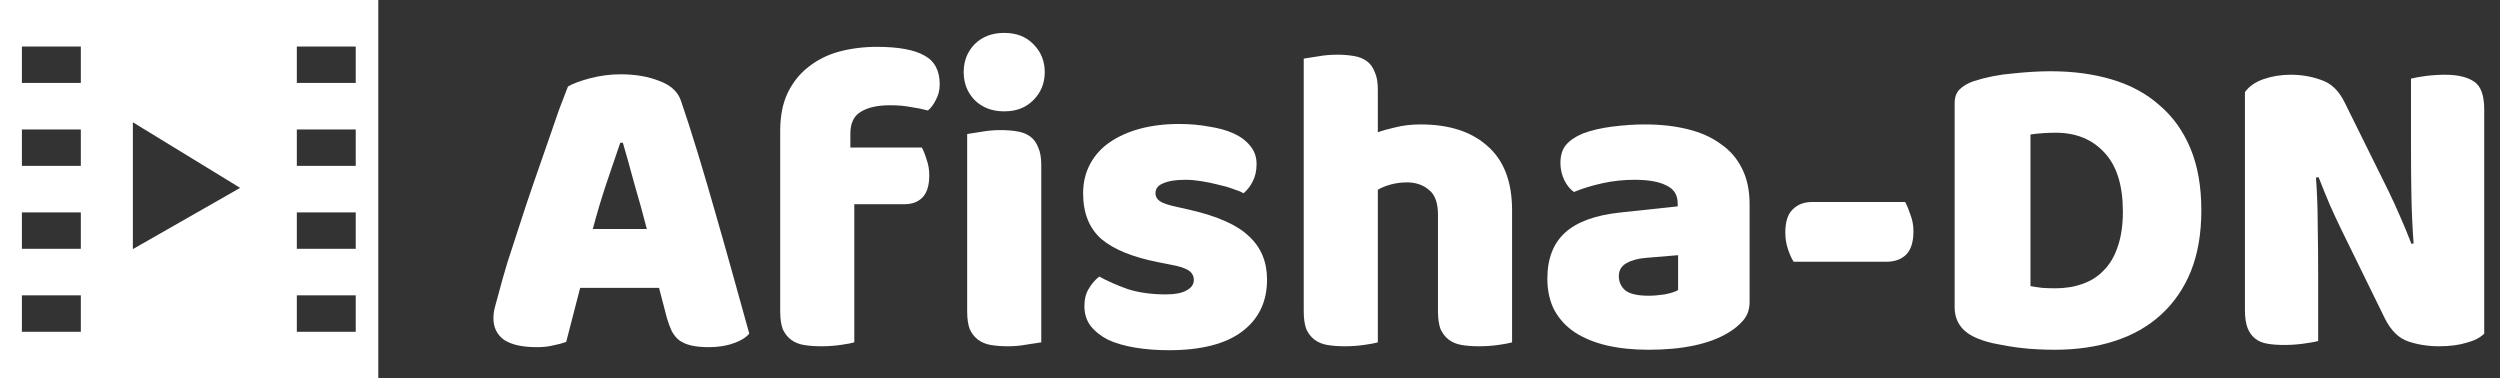 <svg width="152" height="23" viewBox="0 0 152 23" fill="none" xmlns="http://www.w3.org/2000/svg">
<rect x="0" y="0" width="152" height="23" fill="#333333" stroke="none"/>
<path fill-rule="evenodd" clip-rule="evenodd" d="M4.914 2.828H1.332V5.043H4.914V2.828ZM4.914 7.873H1.332V10.085H4.914V7.873ZM4.914 12.915H1.332V15.127H4.914V12.915ZM4.914 17.958H1.332V20.172H4.914V17.958ZM21.629 2.828H18.047V5.043H21.629V2.828ZM21.629 7.873H18.047V10.085H21.629V7.873ZM21.629 12.915H18.047V15.127H21.629V12.915ZM21.629 17.958H18.047V20.172H21.629V17.958ZM14.6 11.422L8.078 7.434V15.146L14.6 11.422ZM1.332 0H4.914H18.047H21.629H23V23H21.629H18.047H4.914H1.332C1.12 23 0.209 23 1.39583e-06 23V0C0.229 0 0.229 0 1.332 0Z" fill="white"/>
<path d="M34.532 5.26C34.832 5.083 35.282 4.915 35.883 4.756C36.501 4.597 37.12 4.518 37.738 4.518C38.621 4.518 39.399 4.65 40.07 4.915C40.759 5.162 41.201 5.56 41.395 6.107C41.713 7.026 42.057 8.095 42.428 9.314C42.8 10.533 43.17 11.796 43.541 13.104C43.913 14.393 44.275 15.674 44.628 16.946C44.981 18.2 45.291 19.313 45.556 20.285C45.343 20.532 45.026 20.727 44.602 20.868C44.178 21.027 43.674 21.107 43.091 21.107C42.667 21.107 42.305 21.071 42.005 21C41.722 20.93 41.483 20.824 41.289 20.683C41.112 20.541 40.962 20.356 40.839 20.126C40.733 19.896 40.635 19.631 40.547 19.331L40.07 17.503H35.273C35.132 18.032 34.991 18.58 34.849 19.145C34.708 19.711 34.567 20.259 34.425 20.788C34.178 20.877 33.913 20.948 33.63 21C33.365 21.071 33.039 21.107 32.65 21.107C31.749 21.107 31.078 20.956 30.636 20.656C30.212 20.338 30 19.905 30 19.358C30 19.11 30.035 18.863 30.106 18.616C30.177 18.368 30.256 18.077 30.345 17.741C30.468 17.264 30.636 16.672 30.848 15.966C31.078 15.259 31.325 14.499 31.59 13.687C31.855 12.856 32.138 12.008 32.438 11.143C32.738 10.277 33.021 9.464 33.286 8.704C33.551 7.927 33.789 7.238 34.002 6.638C34.231 6.037 34.408 5.577 34.532 5.26ZM37.712 8.678C37.464 9.42 37.181 10.25 36.864 11.169C36.563 12.07 36.289 12.989 36.042 13.925H39.328C39.081 12.971 38.825 12.043 38.559 11.143C38.312 10.224 38.083 9.402 37.87 8.678H37.712Z" fill="white"/>
<path d="M47.436 7.963C47.436 7.061 47.586 6.293 47.886 5.657C48.204 5.003 48.628 4.473 49.158 4.067C49.688 3.643 50.307 3.334 51.013 3.139C51.738 2.945 52.506 2.848 53.319 2.848C54.626 2.848 55.589 3.025 56.207 3.378C56.826 3.714 57.135 4.297 57.135 5.127C57.135 5.48 57.055 5.798 56.896 6.081C56.755 6.364 56.596 6.576 56.419 6.717C56.084 6.629 55.73 6.558 55.359 6.505C55.006 6.434 54.591 6.399 54.114 6.399C53.354 6.399 52.762 6.532 52.338 6.796C51.914 7.044 51.702 7.486 51.702 8.121V8.97H56.048C56.154 9.164 56.251 9.411 56.34 9.711C56.446 9.994 56.499 10.312 56.499 10.665C56.499 11.284 56.357 11.734 56.075 12.017C55.81 12.282 55.448 12.415 54.988 12.415H51.941V20.815C51.764 20.868 51.481 20.921 51.093 20.974C50.722 21.027 50.333 21.053 49.927 21.053C49.538 21.053 49.185 21.027 48.867 20.974C48.566 20.921 48.31 20.815 48.098 20.656C47.886 20.497 47.718 20.285 47.595 20.02C47.489 19.737 47.436 19.375 47.436 18.933V7.963ZM58.592 4.385C58.592 3.714 58.813 3.148 59.255 2.689C59.714 2.23 60.315 2 61.057 2C61.799 2 62.391 2.23 62.832 2.689C63.292 3.148 63.521 3.714 63.521 4.385C63.521 5.056 63.292 5.622 62.832 6.081C62.391 6.54 61.799 6.77 61.057 6.77C60.315 6.77 59.714 6.54 59.255 6.081C58.813 5.622 58.592 5.056 58.592 4.385ZM63.309 20.815C63.115 20.85 62.823 20.895 62.435 20.948C62.064 21.018 61.684 21.053 61.295 21.053C60.907 21.053 60.553 21.027 60.235 20.974C59.935 20.921 59.679 20.815 59.467 20.656C59.255 20.497 59.087 20.285 58.963 20.02C58.857 19.737 58.804 19.375 58.804 18.933V8.148C58.999 8.113 59.281 8.069 59.652 8.015C60.041 7.945 60.43 7.91 60.818 7.91C61.207 7.91 61.551 7.936 61.852 7.989C62.17 8.042 62.435 8.148 62.647 8.307C62.859 8.466 63.018 8.687 63.124 8.97C63.247 9.235 63.309 9.588 63.309 10.03V20.815Z" fill="white"/>
<path d="M77.036 16.999C77.036 18.342 76.532 19.393 75.525 20.152C74.518 20.912 73.034 21.292 71.073 21.292C70.331 21.292 69.642 21.239 69.006 21.133C68.37 21.027 67.823 20.868 67.363 20.656C66.922 20.426 66.568 20.144 66.303 19.808C66.056 19.472 65.932 19.075 65.932 18.616C65.932 18.192 66.021 17.838 66.197 17.555C66.374 17.255 66.586 17.008 66.833 16.814C67.346 17.096 67.929 17.352 68.582 17.582C69.254 17.794 70.022 17.9 70.888 17.9C71.436 17.9 71.851 17.82 72.133 17.662C72.434 17.503 72.584 17.291 72.584 17.026C72.584 16.778 72.478 16.584 72.266 16.442C72.054 16.301 71.701 16.186 71.206 16.098L70.411 15.939C68.874 15.639 67.725 15.171 66.966 14.534C66.224 13.881 65.853 12.953 65.853 11.752C65.853 11.098 65.994 10.507 66.277 9.976C66.559 9.447 66.957 9.005 67.469 8.652C67.982 8.298 68.591 8.024 69.298 7.83C70.022 7.636 70.817 7.538 71.683 7.538C72.337 7.538 72.946 7.591 73.511 7.697C74.094 7.786 74.598 7.927 75.022 8.121C75.446 8.316 75.781 8.572 76.029 8.89C76.276 9.19 76.4 9.553 76.4 9.976C76.4 10.383 76.32 10.736 76.161 11.037C76.02 11.319 75.835 11.558 75.605 11.752C75.463 11.664 75.251 11.575 74.969 11.487C74.686 11.381 74.377 11.293 74.041 11.222C73.706 11.134 73.361 11.063 73.008 11.01C72.672 10.957 72.363 10.931 72.08 10.931C71.497 10.931 71.047 11.001 70.729 11.143C70.411 11.266 70.252 11.469 70.252 11.752C70.252 11.946 70.34 12.105 70.517 12.229C70.694 12.353 71.029 12.467 71.524 12.573L72.345 12.759C74.041 13.148 75.243 13.687 75.949 14.376C76.674 15.047 77.036 15.921 77.036 16.999Z" fill="white"/>
<path d="M91.934 20.815C91.757 20.868 91.475 20.921 91.086 20.974C90.715 21.027 90.326 21.053 89.92 21.053C89.531 21.053 89.178 21.027 88.86 20.974C88.559 20.921 88.303 20.815 88.091 20.656C87.879 20.497 87.712 20.285 87.588 20.02C87.482 19.737 87.429 19.375 87.429 18.933V13.05C87.429 12.326 87.243 11.823 86.872 11.54C86.519 11.24 86.077 11.089 85.547 11.089C85.194 11.089 84.858 11.134 84.54 11.222C84.222 11.31 83.966 11.416 83.772 11.54V20.815C83.595 20.868 83.312 20.921 82.924 20.974C82.553 21.027 82.164 21.053 81.758 21.053C81.369 21.053 81.016 21.027 80.698 20.974C80.397 20.921 80.141 20.815 79.929 20.656C79.717 20.497 79.549 20.285 79.426 20.02C79.32 19.737 79.267 19.375 79.267 18.933V3.563C79.461 3.528 79.744 3.484 80.115 3.431C80.504 3.36 80.892 3.325 81.281 3.325C81.669 3.325 82.014 3.352 82.314 3.405C82.632 3.458 82.897 3.563 83.109 3.723C83.321 3.881 83.48 4.102 83.586 4.385C83.71 4.65 83.772 5.003 83.772 5.445V8.042C84.001 7.954 84.346 7.856 84.805 7.75C85.282 7.627 85.803 7.565 86.369 7.565C88.118 7.565 89.478 8.007 90.45 8.89C91.439 9.756 91.934 11.054 91.934 12.786V20.815Z" fill="white"/>
<path d="M100.227 17.98C100.528 17.98 100.854 17.953 101.208 17.9C101.579 17.829 101.853 17.741 102.029 17.635V15.515L100.121 15.674C99.627 15.709 99.22 15.815 98.902 15.992C98.584 16.169 98.425 16.434 98.425 16.787C98.425 17.14 98.558 17.432 98.823 17.662C99.106 17.873 99.574 17.98 100.227 17.98ZM100.015 7.565C100.969 7.565 101.835 7.662 102.612 7.856C103.407 8.051 104.079 8.351 104.626 8.758C105.192 9.146 105.624 9.65 105.925 10.268C106.225 10.869 106.375 11.584 106.375 12.415V18.351C106.375 18.81 106.243 19.19 105.978 19.49C105.73 19.773 105.43 20.02 105.077 20.232C103.928 20.921 102.312 21.265 100.227 21.265C99.291 21.265 98.443 21.177 97.683 21C96.941 20.824 96.296 20.559 95.749 20.206C95.219 19.852 94.804 19.402 94.503 18.854C94.221 18.306 94.079 17.67 94.079 16.946C94.079 15.727 94.441 14.791 95.166 14.137C95.89 13.483 97.012 13.077 98.531 12.918L102.003 12.547V12.361C102.003 11.849 101.773 11.487 101.314 11.275C100.872 11.045 100.227 10.931 99.379 10.931C98.708 10.931 98.054 11.001 97.418 11.143C96.782 11.284 96.208 11.46 95.696 11.672C95.466 11.514 95.272 11.275 95.113 10.957C94.954 10.621 94.874 10.277 94.874 9.924C94.874 9.464 94.98 9.102 95.192 8.837C95.422 8.554 95.766 8.316 96.226 8.121C96.738 7.927 97.339 7.786 98.028 7.697C98.734 7.609 99.397 7.565 100.015 7.565Z" fill="white"/>
<path d="M109.05 15.912C108.927 15.718 108.812 15.462 108.706 15.144C108.6 14.826 108.547 14.49 108.547 14.137C108.547 13.483 108.697 13.015 108.997 12.732C109.298 12.432 109.686 12.282 110.163 12.282H115.834C115.94 12.476 116.046 12.732 116.152 13.05C116.276 13.368 116.338 13.704 116.338 14.057C116.338 14.711 116.188 15.188 115.887 15.489C115.587 15.771 115.198 15.912 114.721 15.912H109.05Z" fill="white"/>
<path d="M123.453 17.396C123.648 17.432 123.886 17.467 124.169 17.503C124.452 17.52 124.717 17.529 124.964 17.529C125.565 17.529 126.112 17.441 126.607 17.264C127.119 17.087 127.552 16.814 127.905 16.442C128.276 16.072 128.559 15.595 128.753 15.011C128.965 14.411 129.071 13.695 129.071 12.865C129.071 11.275 128.7 10.082 127.958 9.287C127.216 8.475 126.227 8.069 124.99 8.069C124.743 8.069 124.487 8.077 124.222 8.095C123.975 8.113 123.718 8.139 123.453 8.175V17.396ZM124.937 21.265C124.637 21.265 124.293 21.257 123.904 21.239C123.515 21.221 123.109 21.186 122.685 21.133C122.279 21.08 121.864 21.009 121.439 20.921C121.033 20.85 120.653 20.744 120.3 20.603C119.328 20.232 118.842 19.587 118.842 18.669V6.293C118.842 5.922 118.94 5.639 119.134 5.445C119.346 5.233 119.629 5.065 119.982 4.941C120.742 4.694 121.545 4.535 122.393 4.465C123.241 4.376 124.001 4.332 124.672 4.332C126.05 4.332 127.296 4.5 128.409 4.835C129.54 5.171 130.502 5.692 131.297 6.399C132.11 7.088 132.737 7.963 133.179 9.023C133.621 10.082 133.841 11.337 133.841 12.786C133.841 14.199 133.63 15.435 133.205 16.495C132.781 17.538 132.172 18.421 131.377 19.145C130.6 19.852 129.663 20.382 128.568 20.735C127.473 21.089 126.262 21.265 124.937 21.265Z" fill="white"/>
<path d="M151.04 20.285C150.793 20.532 150.431 20.718 149.954 20.841C149.495 20.983 148.938 21.053 148.284 21.053C147.631 21.053 147.012 20.956 146.429 20.762C145.846 20.568 145.369 20.099 144.998 19.358L142.375 14.005C142.11 13.457 141.871 12.944 141.659 12.467C141.447 11.973 141.218 11.408 140.97 10.771L140.811 10.798C140.882 11.752 140.917 12.724 140.917 13.713C140.935 14.702 140.944 15.674 140.944 16.628V20.735C140.75 20.788 140.449 20.841 140.043 20.895C139.654 20.948 139.266 20.974 138.877 20.974C138.488 20.974 138.144 20.948 137.843 20.895C137.543 20.841 137.296 20.735 137.101 20.576C136.907 20.418 136.757 20.206 136.651 19.941C136.545 19.658 136.492 19.296 136.492 18.854V5.604C136.739 5.251 137.119 4.986 137.631 4.809C138.144 4.632 138.691 4.544 139.274 4.544C139.928 4.544 140.546 4.65 141.129 4.862C141.73 5.056 142.207 5.516 142.56 6.24L145.21 11.593C145.475 12.141 145.714 12.662 145.926 13.156C146.138 13.633 146.368 14.19 146.615 14.826L146.747 14.8C146.677 13.845 146.633 12.892 146.615 11.938C146.597 10.983 146.588 10.03 146.588 9.075V4.782C146.783 4.729 147.074 4.676 147.463 4.623C147.869 4.571 148.267 4.544 148.655 4.544C149.433 4.544 150.025 4.685 150.431 4.968C150.837 5.233 151.04 5.798 151.04 6.664V20.285Z" fill="white"/>
</svg>

